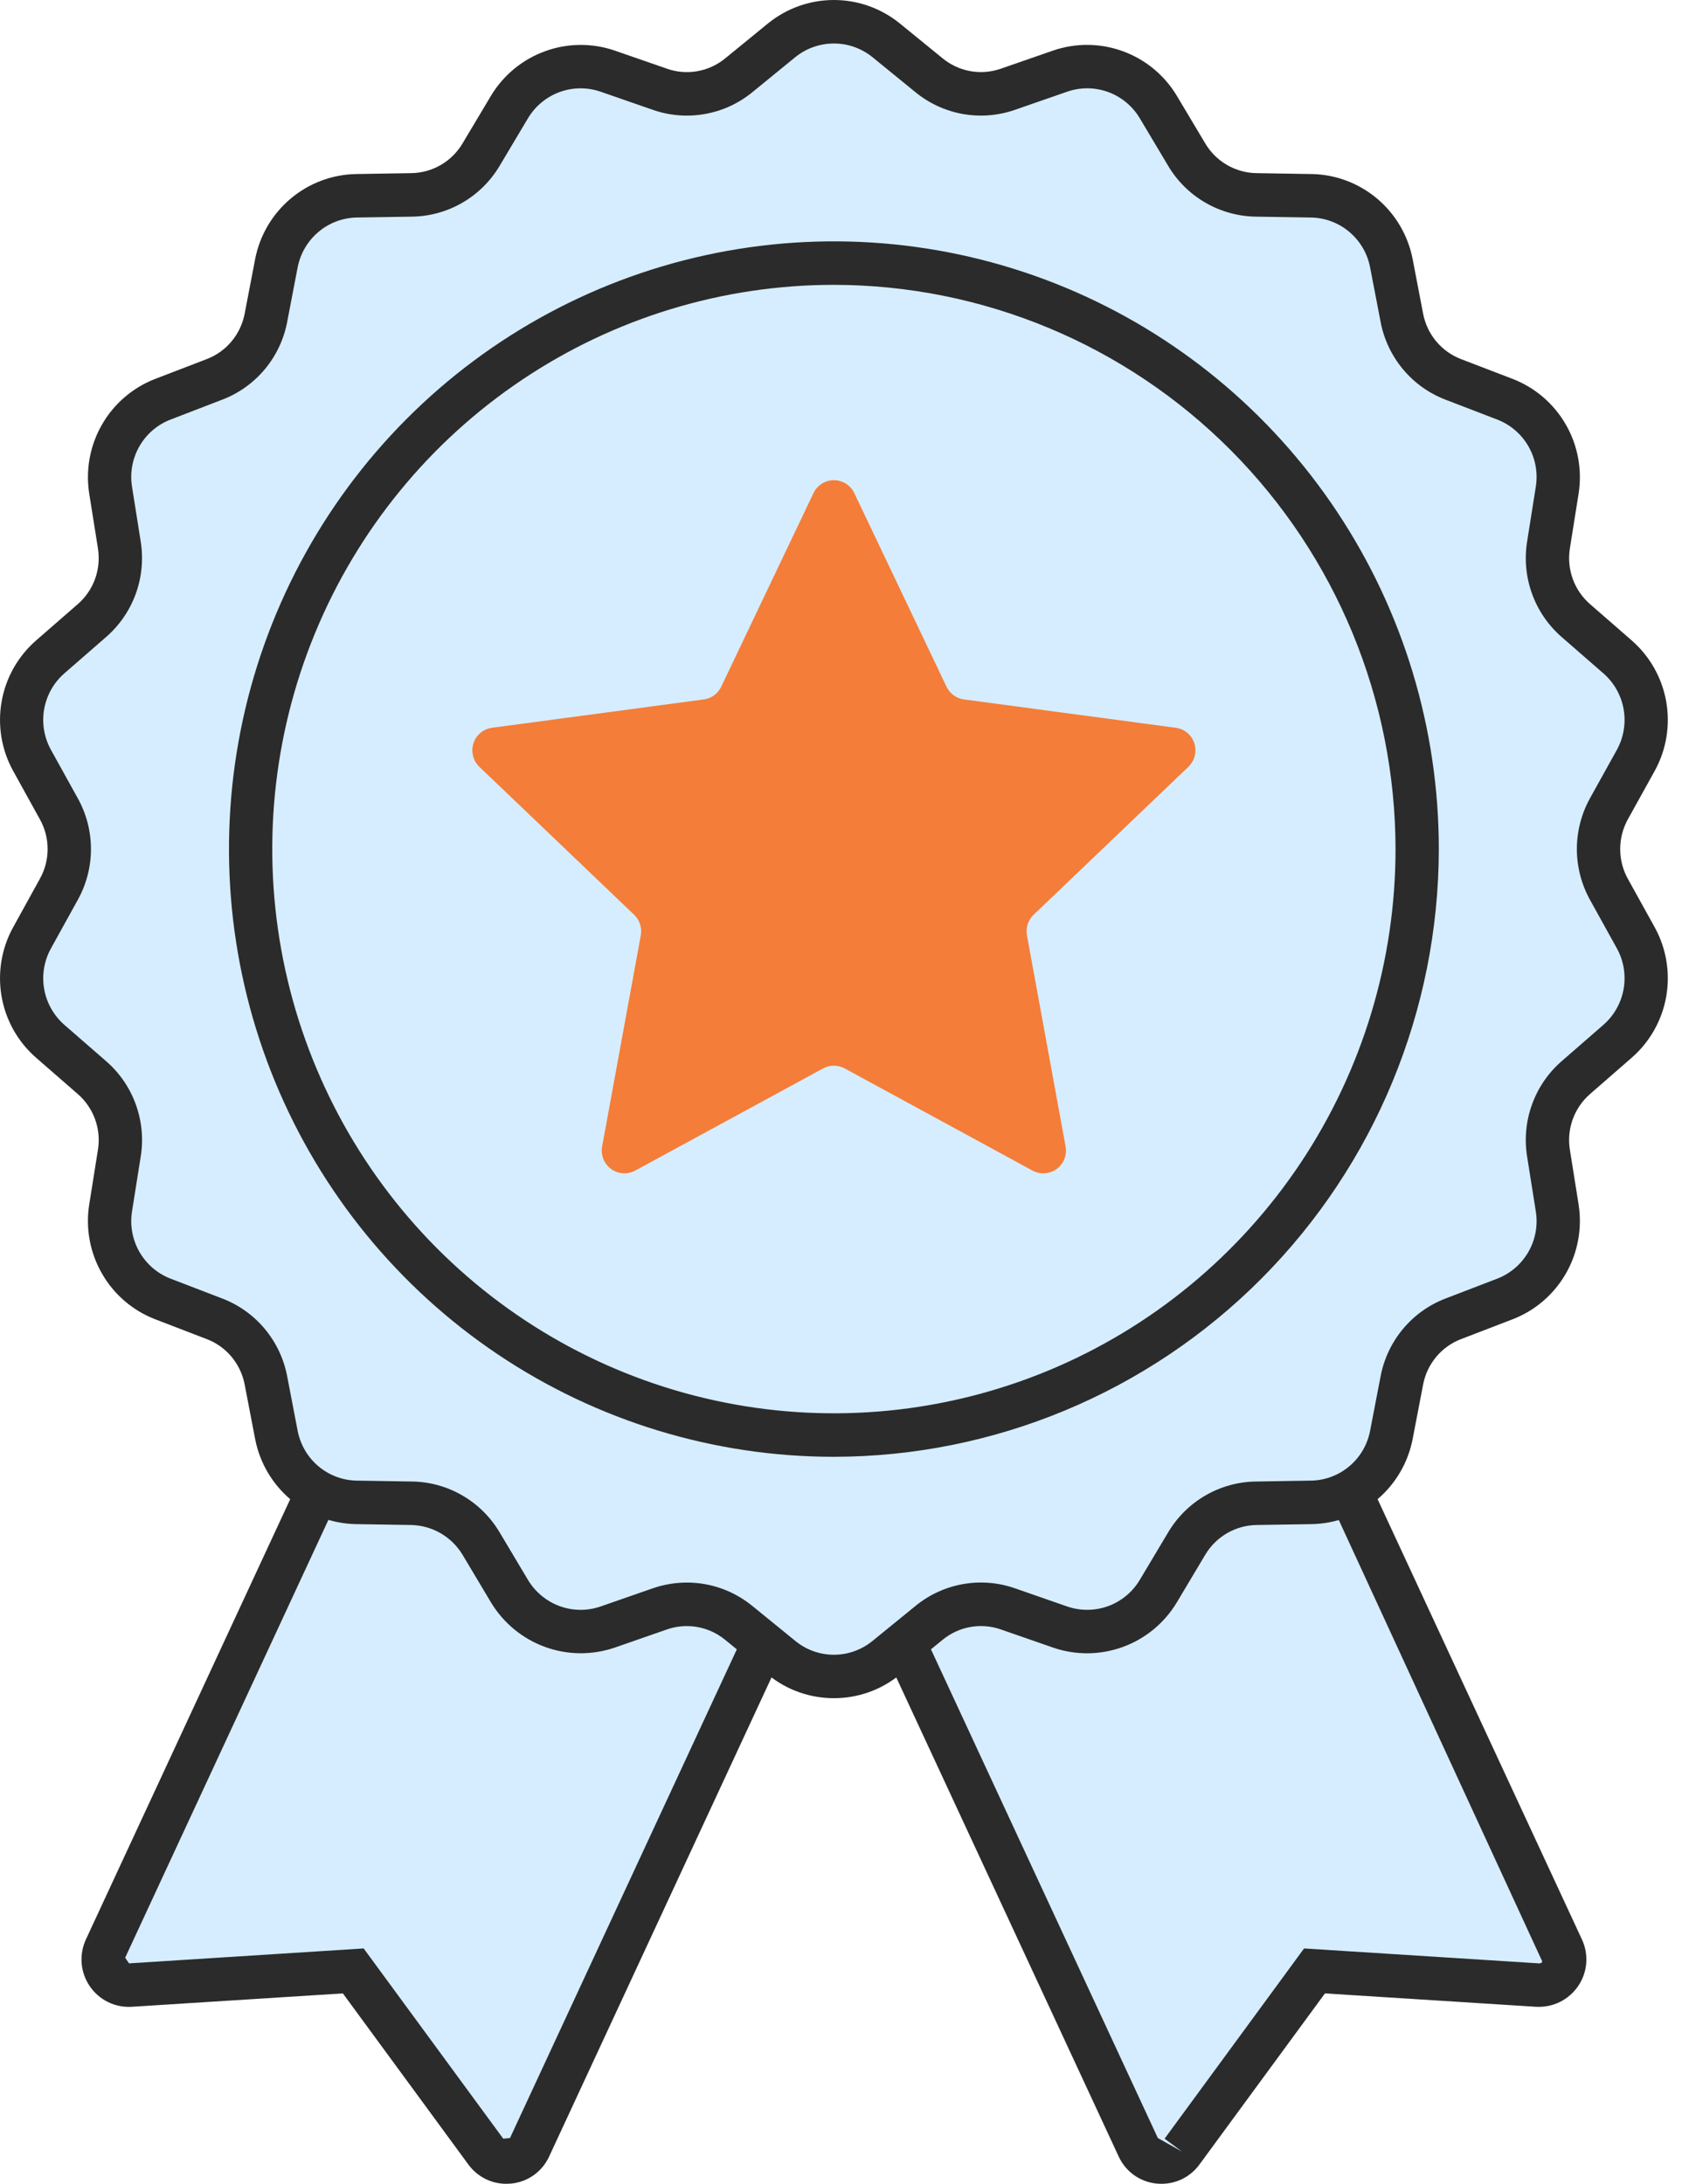 <svg width="41" height="53" viewBox="0 0 41 53" fill="none" xmlns="http://www.w3.org/2000/svg">
<g clip-path="url(#clip0_1077_3278)">
<path d="M37.322 48.177L31.91 47.834L28.693 52.218C28.629 52.306 28.544 52.374 28.445 52.419C28.346 52.462 28.238 52.48 28.131 52.469C28.024 52.459 27.921 52.42 27.833 52.357C27.745 52.294 27.675 52.21 27.629 52.112L20.243 36.202L30.538 31.38L37.924 47.29C37.969 47.388 37.989 47.497 37.98 47.605C37.971 47.713 37.935 47.816 37.874 47.906C37.813 47.995 37.73 48.067 37.633 48.115C37.536 48.162 37.429 48.184 37.322 48.177Z" fill="#D6EDFF"/>
<path d="M28.196 53C28.157 53 28.118 52.998 28.078 52.995C27.88 52.976 27.69 52.904 27.528 52.789C27.366 52.673 27.237 52.516 27.154 52.334L19.545 35.947L30.792 30.679L38.4 47.068C38.485 47.248 38.521 47.448 38.505 47.648C38.489 47.847 38.421 48.038 38.308 48.203C38.195 48.367 38.042 48.5 37.864 48.588C37.685 48.675 37.487 48.715 37.289 48.704L32.163 48.379L29.116 52.532C29.01 52.677 28.872 52.795 28.712 52.877C28.552 52.958 28.375 53 28.196 53ZM20.941 36.458L28.106 51.889L28.693 52.219L28.27 51.905L31.656 47.288L37.354 47.65C37.371 47.653 37.388 47.65 37.404 47.643C37.419 47.635 37.431 47.623 37.44 47.608L30.282 32.082L20.941 36.458Z" fill="#2B2B2B"/>
<path d="M3.164 48.177L8.576 47.834L11.793 52.218C11.857 52.306 11.942 52.374 12.041 52.419C12.139 52.462 12.248 52.48 12.355 52.469C12.462 52.459 12.565 52.42 12.653 52.357C12.741 52.294 12.811 52.21 12.856 52.112L20.243 36.202L9.948 31.38L2.562 47.29C2.517 47.388 2.497 47.497 2.506 47.605C2.515 47.713 2.551 47.816 2.612 47.906C2.673 47.995 2.756 48.067 2.852 48.115C2.949 48.162 3.057 48.184 3.164 48.177Z" fill="#D6EDFF"/>
<path d="M12.29 53C12.111 53.001 11.934 52.958 11.774 52.877C11.614 52.795 11.475 52.677 11.369 52.531L8.323 48.379L3.197 48.704C2.999 48.716 2.8 48.677 2.622 48.589C2.443 48.501 2.29 48.368 2.178 48.203C2.066 48.038 1.998 47.847 1.982 47.648C1.966 47.449 2.002 47.249 2.086 47.068L9.693 30.679L20.94 35.947L13.332 52.334C13.249 52.516 13.12 52.673 12.958 52.789C12.795 52.905 12.605 52.976 12.407 52.995C12.367 52.998 12.328 53 12.29 53ZM8.828 47.288L12.216 51.905L12.38 51.889L19.544 36.458L10.203 32.081L3.038 47.513L3.132 47.65L8.828 47.288Z" fill="#2B2B2B"/>
<path d="M21.508 0.976L22.549 1.825C22.814 2.041 23.13 2.186 23.466 2.246C23.802 2.305 24.148 2.278 24.471 2.165L25.738 1.725C26.174 1.574 26.648 1.578 27.081 1.736C27.514 1.894 27.88 2.197 28.116 2.594L28.806 3.75C28.981 4.044 29.228 4.289 29.524 4.46C29.82 4.632 30.154 4.725 30.495 4.73L31.837 4.752C32.297 4.759 32.741 4.926 33.094 5.223C33.447 5.521 33.688 5.931 33.775 6.386L34.029 7.708C34.094 8.045 34.243 8.36 34.462 8.622C34.682 8.885 34.964 9.087 35.283 9.21L36.536 9.691C36.967 9.856 37.327 10.165 37.558 10.566C37.788 10.967 37.874 11.435 37.801 11.892L37.59 13.222C37.536 13.561 37.569 13.908 37.686 14.23C37.803 14.552 37.999 14.839 38.257 15.064L39.271 15.947C39.619 16.25 39.852 16.664 39.933 17.12C40.013 17.576 39.934 18.045 39.71 18.45L39.058 19.627C38.892 19.927 38.805 20.264 38.805 20.607C38.805 20.95 38.892 21.287 39.058 21.587L39.71 22.764C39.934 23.169 40.013 23.639 39.933 24.094C39.852 24.55 39.619 24.964 39.271 25.267L38.257 26.15C37.999 26.375 37.803 26.662 37.686 26.984C37.569 27.306 37.536 27.653 37.59 27.991L37.801 29.322C37.874 29.779 37.788 30.247 37.558 30.648C37.327 31.049 36.967 31.358 36.536 31.523L35.283 32.004C34.964 32.127 34.682 32.329 34.462 32.592C34.243 32.854 34.094 33.169 34.029 33.505L33.775 34.828C33.688 35.283 33.447 35.693 33.094 35.991C32.741 36.288 32.297 36.455 31.837 36.462L30.495 36.484C30.154 36.489 29.82 36.582 29.524 36.754C29.228 36.925 28.981 37.17 28.806 37.464L28.116 38.62C27.88 39.017 27.514 39.32 27.081 39.478C26.648 39.636 26.174 39.64 25.738 39.489L24.471 39.049C24.148 38.937 23.802 38.909 23.466 38.968C23.13 39.028 22.814 39.173 22.549 39.389L21.508 40.238C21.15 40.53 20.703 40.689 20.243 40.689C19.782 40.689 19.335 40.53 18.977 40.238L17.936 39.389C17.671 39.173 17.356 39.028 17.019 38.968C16.683 38.909 16.337 38.937 16.015 39.049L14.747 39.489C14.312 39.64 13.838 39.636 13.405 39.478C12.972 39.32 12.606 39.017 12.369 38.62L11.68 37.464C11.505 37.17 11.257 36.925 10.962 36.754C10.666 36.582 10.332 36.489 9.99 36.484L8.649 36.462C8.188 36.455 7.744 36.288 7.391 35.991C7.038 35.693 6.798 35.283 6.71 34.828L6.456 33.505C6.392 33.169 6.243 32.854 6.023 32.592C5.804 32.329 5.521 32.127 5.202 32.004L3.949 31.523C3.519 31.358 3.158 31.049 2.928 30.648C2.697 30.247 2.611 29.779 2.684 29.322L2.896 27.991C2.95 27.653 2.917 27.306 2.8 26.984C2.683 26.662 2.486 26.375 2.228 26.15L1.215 25.267C0.867 24.964 0.633 24.55 0.553 24.094C0.473 23.639 0.551 23.169 0.775 22.764L1.427 21.587C1.593 21.287 1.68 20.95 1.68 20.607C1.68 20.264 1.593 19.927 1.427 19.627L0.775 18.45C0.551 18.045 0.473 17.576 0.553 17.12C0.633 16.664 0.867 16.25 1.215 15.947L2.228 15.064C2.486 14.839 2.683 14.552 2.8 14.23C2.917 13.908 2.95 13.561 2.896 13.222L2.684 11.892C2.611 11.435 2.697 10.967 2.928 10.566C3.158 10.165 3.519 9.856 3.949 9.691L5.202 9.21C5.521 9.087 5.804 8.885 6.023 8.622C6.243 8.36 6.392 8.045 6.456 7.708L6.71 6.386C6.798 5.931 7.038 5.521 7.391 5.223C7.744 4.926 8.188 4.759 8.649 4.752L9.99 4.73C10.332 4.725 10.666 4.632 10.962 4.46C11.257 4.289 11.505 4.044 11.68 3.75L12.369 2.594C12.606 2.197 12.972 1.894 13.405 1.736C13.838 1.578 14.312 1.574 14.747 1.725L16.015 2.165C16.337 2.278 16.683 2.305 17.019 2.246C17.356 2.186 17.671 2.041 17.936 1.825L18.977 0.976C19.335 0.684 19.782 0.525 20.243 0.525C20.703 0.525 21.15 0.684 21.508 0.976Z" fill="#D6EDFF"/>
<path d="M20.244 41.214C19.662 41.215 19.097 41.015 18.646 40.647L17.605 39.8C17.41 39.639 17.177 39.531 16.928 39.487C16.68 39.443 16.424 39.463 16.186 39.547L14.919 39.988C14.369 40.175 13.772 40.169 13.227 39.969C12.681 39.77 12.22 39.389 11.919 38.891L11.229 37.735C11.099 37.519 10.916 37.339 10.698 37.212C10.48 37.086 10.234 37.017 9.982 37.011L8.641 36.99C8.06 36.979 7.5 36.768 7.055 36.393C6.61 36.018 6.306 35.501 6.194 34.928L5.94 33.606C5.893 33.357 5.783 33.124 5.622 32.93C5.46 32.736 5.251 32.587 5.015 32.498L3.762 32.016C3.22 31.806 2.766 31.416 2.476 30.91C2.185 30.405 2.075 29.815 2.165 29.238L2.377 27.908C2.418 27.658 2.394 27.402 2.308 27.164C2.222 26.926 2.076 26.714 1.885 26.549L0.871 25.666C0.433 25.283 0.139 24.76 0.039 24.186C-0.062 23.611 0.036 23.019 0.317 22.508L0.967 21.33C1.091 21.109 1.156 20.86 1.156 20.607C1.156 20.354 1.092 20.105 0.968 19.884L0.317 18.706C0.036 18.196 -0.062 17.604 0.039 17.029C0.139 16.454 0.433 15.932 0.871 15.548L1.885 14.665C2.076 14.5 2.222 14.288 2.308 14.05C2.394 13.812 2.417 13.556 2.377 13.306L2.165 11.975C2.076 11.399 2.185 10.809 2.476 10.304C2.766 9.799 3.22 9.409 3.762 9.198L5.014 8.717C5.25 8.628 5.459 8.479 5.621 8.285C5.783 8.091 5.893 7.858 5.94 7.609L6.194 6.285C6.306 5.713 6.61 5.196 7.055 4.821C7.5 4.446 8.06 4.235 8.641 4.224L9.982 4.202C10.234 4.199 10.481 4.131 10.7 4.004C10.918 3.878 11.1 3.697 11.229 3.479L11.919 2.323C12.22 1.824 12.681 1.444 13.226 1.245C13.772 1.045 14.369 1.039 14.918 1.226L16.186 1.666C16.424 1.751 16.679 1.772 16.928 1.728C17.177 1.684 17.41 1.577 17.605 1.416L18.646 0.566C19.098 0.2 19.661 0 20.242 0C20.823 0 21.387 0.2 21.839 0.566L22.881 1.415C23.076 1.575 23.309 1.683 23.557 1.727C23.806 1.771 24.061 1.75 24.299 1.666L25.567 1.226C26.116 1.038 26.713 1.044 27.259 1.244C27.805 1.443 28.266 1.824 28.566 2.323L29.256 3.479C29.385 3.697 29.568 3.878 29.786 4.004C30.005 4.131 30.252 4.199 30.504 4.202L31.844 4.224C32.425 4.235 32.984 4.446 33.43 4.821C33.875 5.196 34.179 5.713 34.291 6.285L34.545 7.609C34.592 7.858 34.701 8.09 34.863 8.284C35.025 8.478 35.234 8.627 35.47 8.717L36.724 9.198C37.266 9.409 37.72 9.799 38.01 10.304C38.301 10.809 38.41 11.399 38.321 11.975L38.109 13.306C38.069 13.556 38.092 13.812 38.178 14.05C38.264 14.288 38.41 14.5 38.601 14.665L39.615 15.548C40.052 15.932 40.346 16.454 40.447 17.028C40.548 17.603 40.45 18.195 40.17 18.705L39.516 19.884C39.394 20.105 39.329 20.354 39.33 20.607C39.33 20.861 39.394 21.11 39.517 21.331L40.169 22.508C40.45 23.019 40.548 23.611 40.447 24.186C40.346 24.76 40.052 25.283 39.614 25.666L38.601 26.549C38.41 26.714 38.264 26.926 38.178 27.164C38.092 27.402 38.068 27.658 38.109 27.908L38.321 29.238C38.41 29.815 38.301 30.405 38.01 30.91C37.72 31.415 37.266 31.806 36.724 32.016L35.471 32.498C35.235 32.587 35.026 32.736 34.864 32.93C34.702 33.124 34.592 33.357 34.545 33.606L34.291 34.928C34.179 35.501 33.875 36.018 33.43 36.393C32.985 36.768 32.425 36.979 31.844 36.99L30.504 37.011C30.252 37.015 30.005 37.083 29.786 37.21C29.568 37.337 29.385 37.517 29.256 37.735L28.566 38.891C28.266 39.39 27.805 39.771 27.259 39.97C26.713 40.17 26.116 40.176 25.567 39.988L24.298 39.547C24.06 39.463 23.805 39.442 23.557 39.486C23.308 39.53 23.076 39.638 22.881 39.798L21.838 40.648C21.387 41.015 20.824 41.215 20.244 41.214ZM16.675 38.408C17.256 38.408 17.819 38.611 18.268 38.98L19.309 39.827C19.573 40.042 19.902 40.16 20.242 40.16C20.582 40.16 20.912 40.043 21.176 39.828L22.219 38.979C22.552 38.705 22.95 38.521 23.374 38.446C23.799 38.37 24.235 38.406 24.642 38.549L25.91 38.99C26.232 39.1 26.581 39.096 26.9 38.98C27.22 38.863 27.489 38.64 27.665 38.348L28.355 37.193C28.575 36.821 28.887 36.511 29.26 36.295C29.634 36.078 30.056 35.961 30.487 35.956L31.828 35.934C32.167 35.928 32.495 35.805 32.755 35.585C33.016 35.366 33.193 35.063 33.258 34.728L33.513 33.406C33.593 32.98 33.781 32.583 34.058 32.251C34.336 31.919 34.693 31.665 35.096 31.512L36.348 31.031C36.665 30.908 36.931 30.679 37.101 30.384C37.271 30.088 37.335 29.742 37.282 29.405L37.071 28.075C37.001 27.648 37.042 27.21 37.19 26.803C37.337 26.396 37.586 26.033 37.913 25.751L38.926 24.869C39.182 24.644 39.354 24.338 39.413 24.002C39.472 23.666 39.415 23.319 39.251 23.02L38.599 21.843C38.389 21.465 38.278 21.04 38.278 20.607C38.278 20.175 38.388 19.749 38.598 19.371L39.252 18.193C39.415 17.894 39.472 17.548 39.413 17.212C39.354 16.876 39.182 16.57 38.926 16.346L37.912 15.463C37.586 15.18 37.337 14.818 37.19 14.411C37.042 14.004 37.002 13.566 37.071 13.139L37.282 11.808C37.335 11.471 37.271 11.126 37.101 10.83C36.931 10.535 36.665 10.306 36.348 10.184L35.095 9.702C34.692 9.549 34.335 9.295 34.058 8.963C33.781 8.632 33.593 8.234 33.513 7.809L33.258 6.485C33.193 6.15 33.015 5.848 32.755 5.629C32.495 5.409 32.167 5.286 31.828 5.279L30.487 5.258C30.056 5.252 29.634 5.135 29.261 4.919C28.887 4.703 28.575 4.394 28.355 4.022L27.665 2.865C27.489 2.573 27.22 2.35 26.9 2.233C26.581 2.117 26.231 2.113 25.909 2.224L24.642 2.664C24.235 2.807 23.798 2.842 23.374 2.767C22.95 2.692 22.551 2.508 22.218 2.234L21.176 1.385C20.911 1.172 20.581 1.055 20.242 1.056C19.902 1.056 19.572 1.172 19.307 1.386L18.268 2.234C17.934 2.509 17.536 2.692 17.111 2.767C16.687 2.843 16.25 2.807 15.843 2.664L14.575 2.224C14.254 2.114 13.904 2.117 13.585 2.234C13.265 2.351 12.995 2.574 12.819 2.866L12.13 4.022C11.91 4.394 11.598 4.703 11.225 4.919C10.852 5.136 10.429 5.252 9.998 5.258L8.657 5.279C8.317 5.286 7.99 5.409 7.73 5.629C7.47 5.848 7.292 6.15 7.226 6.485L6.972 7.809C6.892 8.234 6.704 8.632 6.427 8.963C6.149 9.295 5.792 9.55 5.388 9.702L4.137 10.184C3.82 10.306 3.554 10.535 3.385 10.83C3.215 11.126 3.151 11.471 3.204 11.808L3.415 13.139C3.484 13.566 3.443 14.004 3.296 14.411C3.148 14.818 2.899 15.18 2.572 15.463L1.558 16.346C1.303 16.57 1.131 16.876 1.072 17.212C1.013 17.548 1.07 17.894 1.234 18.193L1.886 19.37C2.097 19.748 2.208 20.174 2.208 20.607C2.208 21.04 2.097 21.465 1.886 21.843L1.235 23.021C1.071 23.32 1.013 23.666 1.072 24.002C1.131 24.338 1.303 24.644 1.558 24.869L2.572 25.751C2.899 26.033 3.149 26.396 3.296 26.803C3.444 27.21 3.485 27.648 3.415 28.075L3.204 29.405C3.151 29.742 3.215 30.088 3.385 30.384C3.555 30.679 3.82 30.908 4.137 31.031L5.389 31.512C5.793 31.665 6.15 31.92 6.427 32.251C6.704 32.583 6.892 32.98 6.972 33.406L7.226 34.728C7.292 35.063 7.469 35.366 7.729 35.585C7.99 35.805 8.317 35.928 8.657 35.934L9.998 35.956C10.429 35.961 10.852 36.078 11.225 36.295C11.598 36.511 11.91 36.821 12.13 37.193L12.819 38.348C12.996 38.64 13.266 38.863 13.585 38.98C13.904 39.097 14.254 39.1 14.575 38.99L15.842 38.549C16.11 38.456 16.392 38.408 16.675 38.408Z" fill="#2B2B2B"/>
<path d="M20.243 34.828C28.062 34.828 34.401 28.461 34.401 20.607C34.401 12.753 28.062 6.386 20.243 6.386C12.423 6.386 6.084 12.753 6.084 20.607C6.084 28.461 12.423 34.828 20.243 34.828Z" fill="#D6EDFF"/>
<path d="M20.242 35.356C17.338 35.356 14.499 34.491 12.084 32.87C9.669 31.249 7.787 28.946 6.676 26.25C5.565 23.555 5.274 20.59 5.841 17.729C6.408 14.868 7.806 12.24 9.86 10.177C11.914 8.114 14.53 6.71 17.378 6.141C20.227 5.572 23.179 5.864 25.863 6.98C28.546 8.097 30.839 9.987 32.452 12.413C34.066 14.838 34.927 17.69 34.927 20.607C34.922 24.517 33.374 28.266 30.621 31.031C27.868 33.796 24.135 35.352 20.242 35.356ZM20.242 6.913C17.546 6.913 14.91 7.716 12.668 9.221C10.426 10.726 8.679 12.864 7.647 15.367C6.615 17.869 6.345 20.622 6.871 23.278C7.398 25.935 8.696 28.375 10.602 30.29C12.509 32.205 14.938 33.509 17.583 34.037C20.227 34.566 22.968 34.294 25.46 33.258C27.951 32.222 30.08 30.466 31.578 28.215C33.076 25.963 33.876 23.315 33.876 20.607C33.872 16.976 32.434 13.496 29.878 10.928C27.322 8.361 23.857 6.917 20.242 6.913Z" fill="#2B2B2B"/>
<path d="M20.738 11.968L22.977 16.667C23.017 16.749 23.076 16.821 23.15 16.875C23.224 16.929 23.31 16.963 23.4 16.975L28.542 17.663C28.644 17.677 28.741 17.719 28.821 17.786C28.901 17.852 28.96 17.94 28.992 18.039C29.024 18.138 29.027 18.244 29.002 18.345C28.976 18.446 28.923 18.538 28.848 18.61L25.091 22.201C25.025 22.264 24.975 22.343 24.947 22.43C24.919 22.518 24.913 22.61 24.929 22.701L25.867 27.824C25.886 27.927 25.875 28.032 25.837 28.129C25.799 28.226 25.734 28.309 25.65 28.371C25.566 28.432 25.467 28.468 25.363 28.475C25.26 28.482 25.156 28.459 25.065 28.41L20.504 25.93C20.423 25.887 20.334 25.864 20.242 25.864C20.151 25.864 20.061 25.887 19.981 25.93L15.419 28.41C15.328 28.459 15.225 28.482 15.121 28.475C15.018 28.468 14.919 28.432 14.835 28.371C14.751 28.309 14.686 28.226 14.647 28.129C14.609 28.032 14.598 27.927 14.617 27.824L15.555 22.701C15.572 22.61 15.566 22.518 15.537 22.43C15.509 22.343 15.46 22.264 15.393 22.201L11.636 18.61C11.561 18.538 11.508 18.446 11.483 18.345C11.457 18.244 11.461 18.138 11.493 18.039C11.525 17.94 11.584 17.852 11.664 17.786C11.743 17.719 11.84 17.677 11.943 17.663L17.084 16.975C17.174 16.963 17.261 16.929 17.334 16.875C17.408 16.821 17.468 16.749 17.507 16.667L19.747 11.968C19.791 11.874 19.862 11.795 19.949 11.739C20.037 11.684 20.139 11.654 20.242 11.654C20.346 11.654 20.448 11.684 20.535 11.739C20.623 11.795 20.693 11.874 20.738 11.968Z" fill="#F47D39"/>
</g>
<defs>
<clipPath id="clip0_1077_3278">
<rect width="40.486" height="53" fill="white"/>
</clipPath>
</defs>
</svg>
